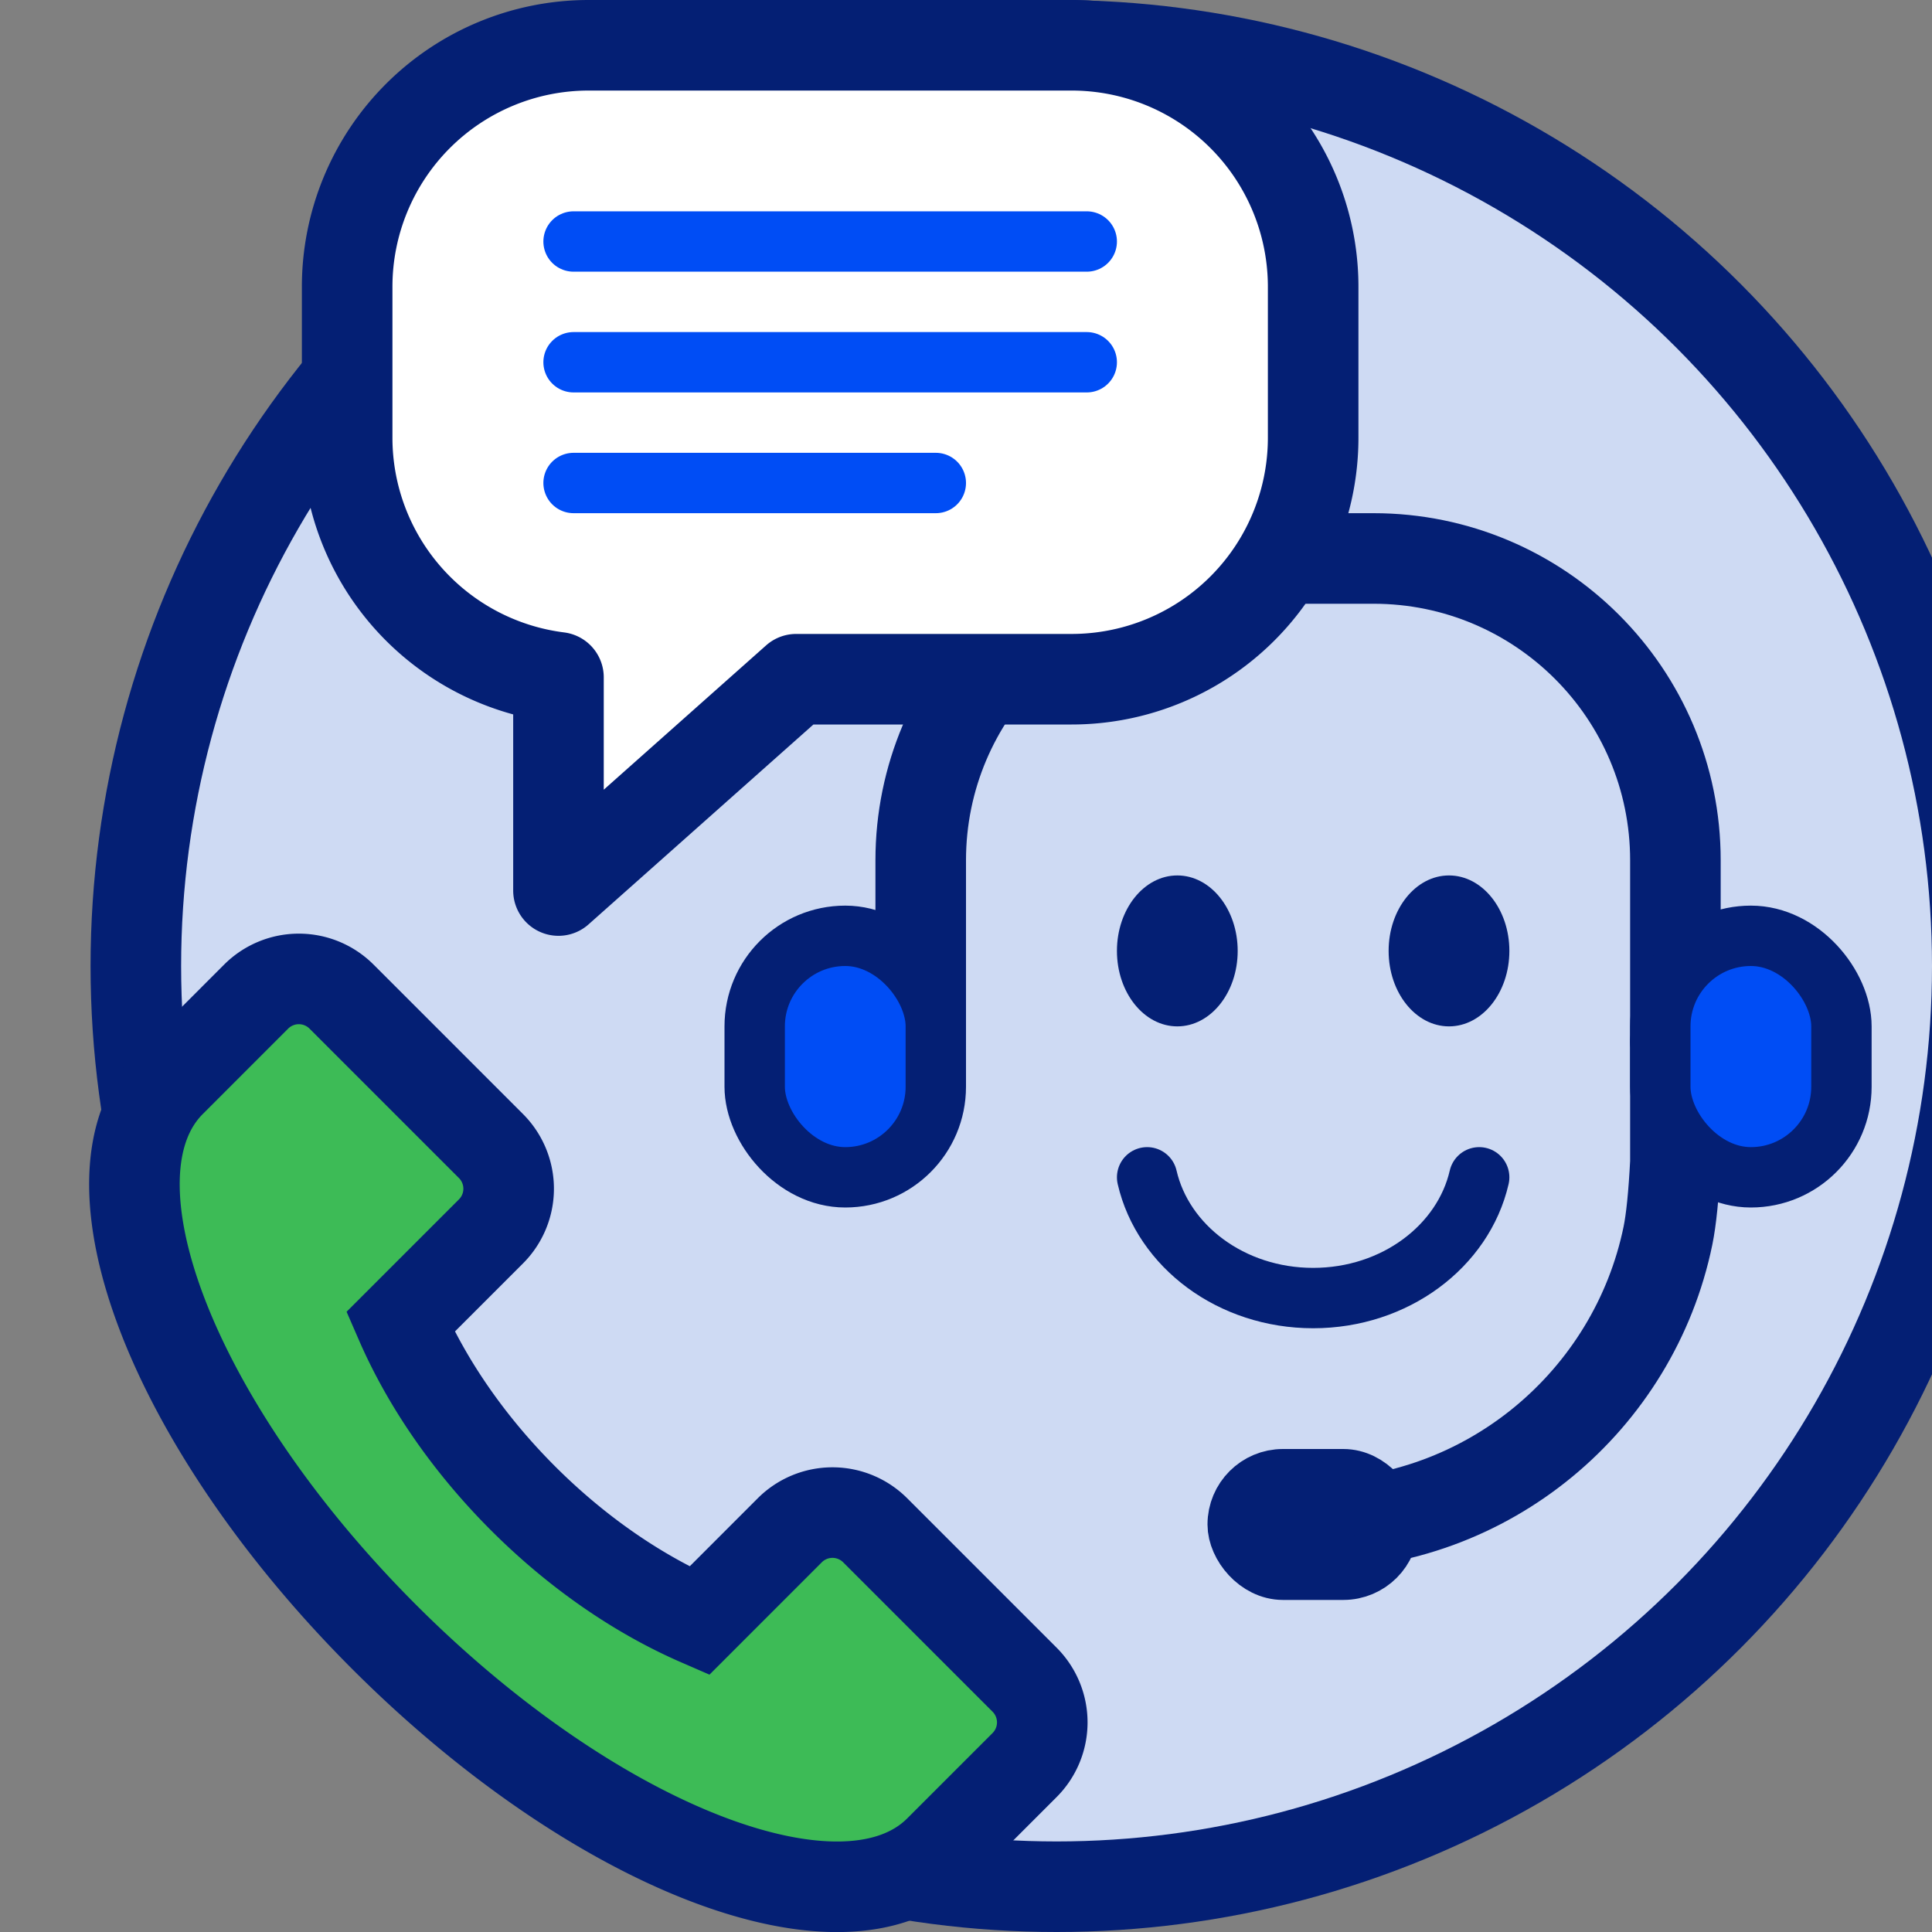 <svg width="64" height="64" viewBox="0 0 64 64" xmlns="http://www.w3.org/2000/svg">
    <rect x="0" y="0" width="64" height="64" fill="#808080" stroke="none"/>
    <g fill="none" fill-rule="evenodd">
        <circle stroke="#041F74" stroke-width="3" fill="#CEDAF3" cx="35" cy="32" r="30.5"/>
        <path d="M31.113 61.298c-3.124 3.125-11.356-.041-18.385-7.07-7.03-7.03-10.195-15.261-7.071-18.385l2.828-2.829a2 2 0 0 1 2.829 0l4.95 4.95a2 2 0 0 1 0 2.828l-3 3c.866 1.992 2.238 4.017 4.06 5.84 1.823 1.822 3.848 3.194 5.84 4.06l2.999-3a2 2 0 0 1 2.828 0l4.95 4.95a2 2 0 0 1 0 2.828l-2.828 2.828z" stroke="#041F74" stroke-width="3" fill="#3DBB56"/>
        <g transform="translate(24 18.5)">
            <path d="M6.5 16v-6c0-5.523 4.477-10 10-10h5c5.523 0 10 4.477 10 10v6h0" stroke="#041F74" stroke-width="3" stroke-linecap="round" stroke-linejoin="round"/>
            <path d="M14 20.5c.527 2.284 2.789 4 5.5 4s4.973-1.717 5.5-4" stroke="#041F74" stroke-width="2" stroke-linecap="round"/>
            <ellipse fill="#041F74" cx="15" cy="13" rx="2" ry="2.5"/>
            <ellipse fill="#041F74" cx="24" cy="13" rx="2" ry="2.5"/>
            <path d="M19.5 32c5.793 0 10.628-4.105 11.753-9.565.108-.525.19-1.336.247-2.435v-4" stroke="#041F74" stroke-width="3" stroke-linecap="round"/>
            <rect stroke="#041F74" stroke-width="2" fill="#041F74" x="17" y="30.5" width="5" height="3" rx="1.5"/>
            <rect stroke="#041F74" stroke-width="2" fill="#004DF5" x="1" y="12.5" width="6" height="8" rx="3"/>
            <rect stroke="#041F74" stroke-width="2" fill="#004DF5" x="31" y="12.5" width="6" height="8" rx="3"/>
        </g>
        <g stroke-linejoin="round">
            <path d="M35.5 1.5a8 8 0 0 1 8 8v5a8 8 0 0 1-8 8h-9.125l-7.875 7v-7.062a8.001 8.001 0 0 1-7-7.938v-5a8 8 0 0 1 8-8h16z" stroke="#041F74" stroke-width="3" fill="#FFF"/>
            <g stroke="#004DF5" stroke-linecap="round" stroke-width="2">
                <path d="M19 8h17M19 12h17M19 16h12"/>
            </g>
        </g>
    </g>
</svg>
